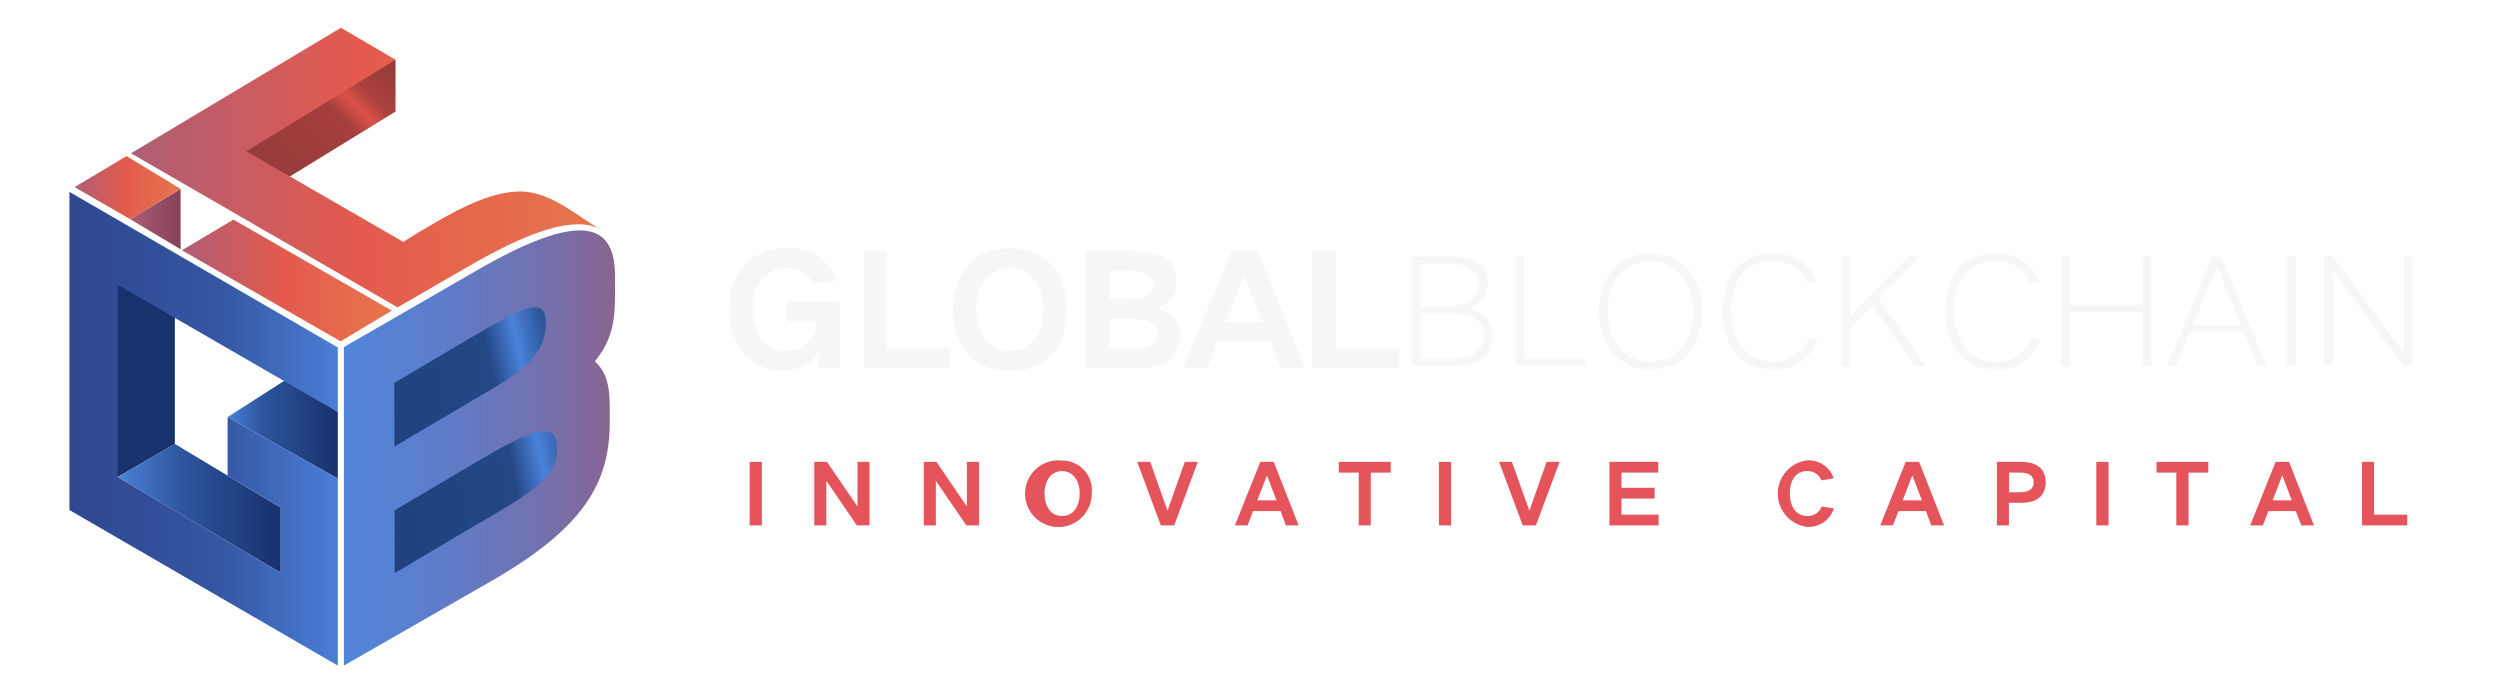 <svg xmlns="http://www.w3.org/2000/svg" xmlns:xlink="http://www.w3.org/1999/xlink" viewBox="-942 1899 180 50">
  <defs>
    <style>
      .cls-1 {
        fill: none;
      }

      .cls-2 {
        fill: #f7f7f7;
      }

      .cls-3 {
        fill: #e5545b;
      }

      .cls-4 {
        fill: url(#linear-gradient);
      }

      .cls-5 {
        fill: url(#linear-gradient-2);
      }

      .cls-6 {
        fill: url(#linear-gradient-3);
      }

      .cls-7 {
        fill: #17326d;
      }

      .cls-8 {
        fill: url(#linear-gradient-4);
      }

      .cls-9 {
        fill: url(#linear-gradient-5);
      }

      .cls-10 {
        fill: url(#linear-gradient-6);
      }

      .cls-11 {
        fill: url(#linear-gradient-7);
      }

      .cls-12 {
        fill: url(#linear-gradient-8);
      }

      .cls-13 {
        fill: url(#linear-gradient-9);
      }

      .cls-14 {
        fill: url(#linear-gradient-10);
      }
    </style>
    <linearGradient id="linear-gradient" x1="0.093" y1="0.837" x2="1.047" y2="0.107" gradientUnits="objectBoundingBox">
      <stop offset="0" stop-color="#933a3a"/>
      <stop offset="0.596" stop-color="#a53f3d"/>
      <stop offset="0.695" stop-color="#dc514a"/>
      <stop offset="0.785" stop-color="#ad423f"/>
      <stop offset="1" stop-color="#933a3a"/>
    </linearGradient>
    <linearGradient id="linear-gradient-2" x1="0.001" y1="0.5" x2="0.999" y2="0.5" gradientUnits="objectBoundingBox">
      <stop offset="0" stop-color="#ae5d75"/>
      <stop offset="1" stop-color="#844159"/>
    </linearGradient>
    <linearGradient id="linear-gradient-3" y1="0.501" x2="1" y2="0.501" gradientUnits="objectBoundingBox">
      <stop offset="0" stop-color="#4b82d9"/>
      <stop offset="0.32" stop-color="#2d549c"/>
      <stop offset="1" stop-color="#17326d"/>
    </linearGradient>
    <linearGradient id="linear-gradient-4" y1="0.5" x2="1" y2="0.5" gradientUnits="objectBoundingBox">
      <stop offset="0" stop-color="#4b82d9"/>
      <stop offset="0.408" stop-color="#2d549c"/>
      <stop offset="1" stop-color="#17326d"/>
    </linearGradient>
    <linearGradient id="linear-gradient-5" x1="-0.257" y1="0.733" x2="1.193" y2="0.23" gradientUnits="objectBoundingBox">
      <stop offset="0" stop-color="#1e3f7a"/>
      <stop offset="0.596" stop-color="#244786"/>
      <stop offset="0.695" stop-color="#4b82d9"/>
      <stop offset="0.785" stop-color="#2e589e"/>
      <stop offset="1" stop-color="#17326d"/>
    </linearGradient>
    <linearGradient id="linear-gradient-6" y1="0.5" x2="1" y2="0.5" gradientUnits="objectBoundingBox">
      <stop offset="0" stop-color="#4e86de"/>
      <stop offset="0.299" stop-color="#5880d1"/>
      <stop offset="0.555" stop-color="#6578bf"/>
      <stop offset="0.798" stop-color="#766fa9"/>
      <stop offset="1" stop-color="#8a6490"/>
    </linearGradient>
    <linearGradient id="linear-gradient-7" y1="0.5" x2="1" y2="0.5" gradientUnits="objectBoundingBox">
      <stop offset="0" stop-color="#2e4890"/>
      <stop offset="0.558" stop-color="#3556a2"/>
      <stop offset="1" stop-color="#4a7ed6"/>
    </linearGradient>
    <linearGradient id="linear-gradient-8" y1="0.5" x2="1" y2="0.5" gradientUnits="objectBoundingBox">
      <stop offset="0" stop-color="#ae5d75"/>
      <stop offset="0.484" stop-color="#e45a4d"/>
      <stop offset="1" stop-color="#e6764b"/>
    </linearGradient>
    <linearGradient id="linear-gradient-9" x1="0" y1="0.5" x2="1" y2="0.5" xlink:href="#linear-gradient-8"/>
    <linearGradient id="linear-gradient-10" x1="0" y1="0.5" x2="1" y2="0.5" xlink:href="#linear-gradient-8"/>
  </defs>
  <g id="_17_Logo_GBIC" data-name="17_Logo_GBIC" transform="translate(-2130 -3651)">
    <rect id="Rectangle_3065" data-name="Rectangle 3065" class="cls-1" width="180" height="50" transform="translate(1188 5550)"/>
    <g id="_17_Logo_GBIC-2" data-name="17_Logo_GBIC" transform="translate(1193 5552)">
      <g id="Group_2159" data-name="Group 2159" transform="translate(47.513 15.865)">
        <path id="Path_4140" data-name="Path 4140" class="cls-2" d="M404.244,138.861h2.126v.439a2.153,2.153,0,0,1-2.209,1.7c-1.4,0-2.375-1.176-2.375-2.993s.986-2.981,2.411-2.981a1.991,1.991,0,0,1,1.924,1.14l1.734-.238A3.615,3.615,0,0,0,404.2,133.6c-2.589,0-4.1,1.876-4.1,4.406,0,2.767,1.769,4.429,3.812,4.429A2.952,2.952,0,0,0,406.56,141v1.247h1.473v-4.8h-3.788Z" transform="translate(-400.1 -133.6)"/>
        <path id="Path_4141" data-name="Path 4141" class="cls-2" d="M483.063,135.3H481.4v8.455h6.246V142.33h-4.584Z" transform="translate(-471.745 -135.098)"/>
        <path id="Path_4142" data-name="Path 4142" class="cls-2" d="M539.8,133.7c-2.862,0-4.1,2.149-4.1,4.418,0,2.233,1.211,4.418,4.1,4.418,2.921,0,4.1-2.149,4.1-4.418S542.671,133.7,539.8,133.7Zm0,7.4c-1.615,0-2.411-1.378-2.411-2.981,0-1.627.807-2.993,2.411-2.993s2.423,1.378,2.423,2.993S541.448,141.1,539.8,141.1Z" transform="translate(-519.597 -133.688)"/>
        <path id="Path_4143" data-name="Path 4143" class="cls-2" d="M621.078,139.444a1.935,1.935,0,0,0,1.389-1.888c0-1.425-.855-2.256-3.349-2.256H615.9v8.455h3.551c2.244,0,3.266-.784,3.266-2.423A1.89,1.89,0,0,0,621.078,139.444Zm-3.5-2.719h1.366c1.235,0,1.841.261,1.841,1.009,0,.713-.724,1.033-1.841,1.033h-1.366Zm1.544,5.605h-1.544v-2.138h1.532c1.188,0,1.948.2,1.948,1.069C621.054,142.033,620.4,142.33,619.118,142.33Z" transform="translate(-590.273 -135.098)"/>
        <path id="Path_4144" data-name="Path 4144" class="cls-2" d="M678.615,135.3l-3.515,8.455h1.758l.76-1.912h3.776l.748,1.912H683.9l-3.432-8.455Zm-.416,5.118,1.318-3.289h.024l1.283,3.289Z" transform="translate(-642.443 -135.098)"/>
        <path id="Path_4145" data-name="Path 4145" class="cls-2" d="M755.263,135.3H753.6v8.455h6.246V142.33h-4.584Z" transform="translate(-711.621 -135.098)"/>
        <path id="Path_4146" data-name="Path 4146" class="cls-2" d="M817.778,142.5a2.05,2.05,0,0,0,1.52-1.829c0-1.223-.784-1.971-2.6-1.971h-2.9v7.909h3.064c1.627,0,2.755-.653,2.755-2.173A1.885,1.885,0,0,0,817.778,142.5Zm-3.349-3.266h2.185c1.366,0,2.066.546,2.066,1.5,0,.855-1.009,1.532-2.019,1.532h-2.233Zm2.268,6.828h-2.268v-3.278h2.256c1.235,0,2.328.392,2.328,1.615C819.013,145.41,818.241,146.063,816.7,146.063Z" transform="translate(-764.672 -138.094)"/>
        <path id="Path_4147" data-name="Path 4147" class="cls-2" d="M877.406,138.6H876.8v7.909h5.023v-.534h-4.418Z" transform="translate(-820.191 -138.006)"/>
        <path id="Path_4148" data-name="Path 4148" class="cls-2" d="M930.993,136.9c-2.458,0-3.693,1.924-3.693,4.168,0,2.149,1.247,4.168,3.693,4.168,2.553,0,3.729-1.948,3.729-4.168S933.5,136.9,930.993,136.9Zm0,7.778c-1.995,0-3.076-1.722-3.076-3.61,0-1.936,1.045-3.622,3.076-3.622s3.123,1.722,3.123,3.622C934.117,142.992,933.083,144.678,930.993,144.678Z" transform="translate(-864.694 -136.508)"/>
        <path id="Path_4149" data-name="Path 4149" class="cls-2" d="M1006.051,144.766c-1.734,0-2.945-1.413-2.945-3.634,0-2.434,1.176-3.6,2.945-3.6a2.564,2.564,0,0,1,2.553,1.579l.629-.107a3.1,3.1,0,0,0-3.183-2.007c-2.506,0-3.551,1.841-3.551,4.144,0,2.387,1.271,4.18,3.551,4.18a3.186,3.186,0,0,0,3.266-2.161l-.606-.1A2.631,2.631,0,0,1,1006.051,144.766Z" transform="translate(-930.964 -136.596)"/>
        <path id="Path_4150" data-name="Path 4150" class="cls-2" d="M1080.041,138.6h-.748l-4.275,4.311V138.6h-.618v7.909h.618V143.73l1.6-1.639,3.064,4.418h.772l-3.385-4.869Z" transform="translate(-994.325 -138.006)"/>
        <path id="Path_4151" data-name="Path 4151" class="cls-2" d="M1140.951,144.766c-1.734,0-2.945-1.413-2.945-3.634,0-2.434,1.176-3.6,2.945-3.6a2.564,2.564,0,0,1,2.553,1.579l.629-.107a3.1,3.1,0,0,0-3.183-2.007c-2.506,0-3.551,1.841-3.551,4.144,0,2.387,1.271,4.18,3.551,4.18a3.186,3.186,0,0,0,3.266-2.161l-.606-.1A2.641,2.641,0,0,1,1140.951,144.766Z" transform="translate(-1049.844 -136.596)"/>
        <path id="Path_4152" data-name="Path 4152" class="cls-2" d="M1213.478,142.091h-5.261V138.6h-.618v7.909h.618v-3.883h5.261v3.883h.617V138.6h-.617Z" transform="translate(-1111.707 -138.006)"/>
        <path id="Path_4153" data-name="Path 4153" class="cls-2" d="M1274.978,138.6l-3.278,7.909h.641l1-2.423h3.9l1,2.423h.641l-3.254-7.909Zm-1.413,4.94,1.734-4.18h.012l1.71,4.18Z" transform="translate(-1168.195 -138.006)"/>
        <rect id="Rectangle_3069" data-name="Rectangle 3069" class="cls-2" width="0.629" height="7.909" transform="translate(112.162 0.594)"/>
        <path id="Path_4154" data-name="Path 4154" class="cls-2" d="M1372.66,138.6v6.935h-.012l-5.094-6.935h-.653v7.909h.629v-6.947l.012.012,5.083,6.935h.653V138.6Z" transform="translate(-1252.09 -138.006)"/>
      </g>
      <g id="Group_2160" data-name="Group 2160" transform="translate(48.974 31.149)">
        <rect id="Rectangle_3070" data-name="Rectangle 3070" class="cls-3" width="0.879" height="4.572" transform="translate(0 0.107)"/>
        <path id="Path_4155" data-name="Path 4155" class="cls-3" d="M454.711,266.394H454.7l-2.185-3.194H451.6v4.572h.867v-3.194h.012l2.185,3.194h.914V263.2h-.867Z" transform="translate(-446.945 -263.093)"/>
        <path id="Path_4156" data-name="Path 4156" class="cls-3" d="M521.1,266.394h-.012l-2.173-3.194H518v4.572h.867v-3.194h.012l2.185,3.194h.914V263.2H521.1Z" transform="translate(-505.46 -263.093)"/>
        <path id="Path_4157" data-name="Path 4157" class="cls-3" d="M585.938,262.4a2.4,2.4,0,1,0,2.138,2.387A2.134,2.134,0,0,0,585.938,262.4Zm0,3.99c-.843,0-1.259-.748-1.259-1.615s.427-1.615,1.259-1.615,1.271.748,1.271,1.615C587.2,265.666,586.793,266.39,585.938,266.39Z" transform="translate(-563.446 -262.388)"/>
        <path id="Path_4158" data-name="Path 4158" class="cls-3" d="M649.585,266.7h-.012l-1.235-3.5H647.4l1.7,4.572h.962l1.7-4.572h-.938Z" transform="translate(-619.493 -263.093)"/>
        <path id="Path_4159" data-name="Path 4159" class="cls-3" d="M708.429,263.2l-1.829,4.572h.914l.4-1.033h1.971l.392,1.033h.914L709.4,263.2Zm-.214,2.767.689-1.781h.012l.677,1.781Z" transform="translate(-671.663 -263.093)"/>
        <path id="Path_4160" data-name="Path 4160" class="cls-3" d="M769.6,263.972h1.437v3.8h.867v-3.8h1.437V263.2H769.6Z" transform="translate(-727.182 -263.093)"/>
        <rect id="Rectangle_3071" data-name="Rectangle 3071" class="cls-3" width="0.879" height="4.572" transform="translate(49.627 0.107)"/>
        <path id="Path_4161" data-name="Path 4161" class="cls-3" d="M868.985,266.7h-.012l-1.247-3.5H866.8l1.7,4.572h.95l1.71-4.572h-.938Z" transform="translate(-812.839 -263.093)"/>
        <path id="Path_4162" data-name="Path 4162" class="cls-3" d="M934.567,265.836h2.387v-.772h-2.387v-1.093h2.648V263.2H933.7v4.572h3.539V267h-2.672Z" transform="translate(-871.794 -263.093)"/>
        <path id="Path_4163" data-name="Path 4163" class="cls-3" d="M1037.9,266.3c-.76,0-1.235-.641-1.235-1.615,0-1.021.475-1.615,1.235-1.615a1.085,1.085,0,0,1,1.045.665l.879-.143a1.9,1.9,0,0,0-1.924-1.294,2.413,2.413,0,0,0,0,4.786,1.9,1.9,0,0,0,1.936-1.33l-.879-.131A1.058,1.058,0,0,1,1037.9,266.3Z" transform="translate(-961.77 -262.3)"/>
        <path id="Path_4164" data-name="Path 4164" class="cls-3" d="M1099.729,263.2l-1.829,4.572h.914l.4-1.033h1.971l.392,1.033h.914L1100.7,263.2Zm-.214,2.767.689-1.781h.012l.677,1.781Z" transform="translate(-1016.495 -263.093)"/>
        <path id="Path_4165" data-name="Path 4165" class="cls-3" d="M1170.358,263.2H1168.6v4.572h.867v-1.627h.891c1.282,0,1.757-.641,1.757-1.484C1172.115,263.853,1171.652,263.2,1170.358,263.2Zm-.095,2.185h-.784v-1.413h.8c.653,0,.974.249.974.7S1170.928,265.385,1170.263,265.385Z" transform="translate(-1078.799 -263.093)"/>
        <rect id="Rectangle_3072" data-name="Rectangle 3072" class="cls-3" width="0.879" height="4.572" transform="translate(96.962 0.107)"/>
        <path id="Path_4166" data-name="Path 4166" class="cls-3" d="M1265.4,263.972h1.425v3.8h.879v-3.8h1.425V263.2H1265.4Z" transform="translate(-1164.104 -263.093)"/>
        <path id="Path_4167" data-name="Path 4167" class="cls-3" d="M1324.029,263.2l-1.829,4.572h.914l.4-1.033h1.971l.392,1.033h.914L1325,263.2Zm-.214,2.767.689-1.781h.012l.677,1.781Z" transform="translate(-1214.159 -263.093)"/>
        <path id="Path_4168" data-name="Path 4168" class="cls-3" d="M1390.867,267v-3.8H1390v4.572h3.254V267Z" transform="translate(-1273.907 -263.093)"/>
      </g>
      <g id="Group_2163" data-name="Group 2163">
        <path id="Path_4169" data-name="Path 4169" class="cls-4" d="M104.2,19.4v3.729l-9.417,5.783L91.6,25.326,103.155,19.4H104.2" transform="translate(-80.722 -17.096)"/>
        <path id="Path_4170" data-name="Path 4170" class="cls-5" d="M36.7,99.873l3.646,2.173V97.7Z" transform="translate(-32.342 -86.098)"/>
        <path id="Path_4171" data-name="Path 4171" class="cls-6" d="M103.833,214.229v4.786L95.9,214.586l4.513-2.886,3.42,2.529" transform="translate(-84.512 -186.56)"/>
        <path id="Path_4172" data-name="Path 4172" class="cls-7" d="M16.951,150.7l4.121-2.387V137.067L15.3,134.3l.665,16.744.986-.344" transform="translate(-13.483 -118.352)"/>
        <path id="Path_4173" data-name="Path 4173" class="cls-8" d="M29.2,254.687l11.745,6.888v-4.691L33.321,252.3Z" transform="translate(-25.732 -222.339)"/>
        <path id="Path_4174" data-name="Path 4174" class="cls-9" d="M189.9,155.986v16.59l13.977-9.227-.392-14.048Z" transform="translate(-167.349 -131.57)"/>
        <g id="Group_2161" data-name="Group 2161" transform="translate(19.76 14.589)">
          <path id="Path_4175" data-name="Path 4175" class="cls-10" d="M184.474,132.289c1.188,1.069,1.057,2.636,1.069,4.287.012,4.465-1.841,7.671-8.515,11.519L166.4,154.187V131.256l9.548-5.51c7.41-4.275,9.963-3.515,9.975.356C185.923,128.667,186.065,130.306,184.474,132.289ZM176,144.01c3.824-2.209,5.748-3.325,5.748-5.439-.012-2.351-2.28-1.081-5.8.95l-5.9,3.491.012,4.513Zm-5.973-10.177.012,4.584,5.463-3.23c3.289-1.9,5.439-3.076,5.439-5.7,0-2.031-1.841-.974-5.486,1.14Z" transform="translate(-166.4 -122.855)"/>
        </g>
        <path id="Path_4176" data-name="Path 4176" class="cls-11" d="M3.468,106.186l15.853,9.168V110.7L0,99.5v22.907l19.321,11.2V120.139l-7.933-4.429v4.216l3.824,2.3v4.691L3.468,120.032Z" transform="translate(0 -87.684)"/>
        <g id="Group_2162" data-name="Group 2162" transform="translate(0.368)">
          <path id="Path_4177" data-name="Path 4177" class="cls-12" d="M68.2,118.509l11.424,6.555,3.693-2.209L71.905,116.3Z" transform="translate(-60.469 -102.489)"/>
          <path id="Path_4178" data-name="Path 4178" class="cls-13" d="M3.1,80.033l3.99,2.3,3.646-2.173L6.841,77.8Z" transform="translate(-3.1 -68.561)"/>
          <path id="Path_4179" data-name="Path 4179" class="cls-14" d="M65.041,11.792c-2.411.143-4.916,1.71-6.935,2.874l-1.2.748L45.613,8.895,56.348,2.3,52.417,0,37.3,9.037l15.5,8.954,3.693,2.138L62,16.946c1.924-1.069,6.757-3.788,9.108-2.423C69.221,13.419,67.344,11.65,65.041,11.792Z" transform="translate(-33.239)"/>
        </g>
      </g>
    </g>
  </g>
</svg>
